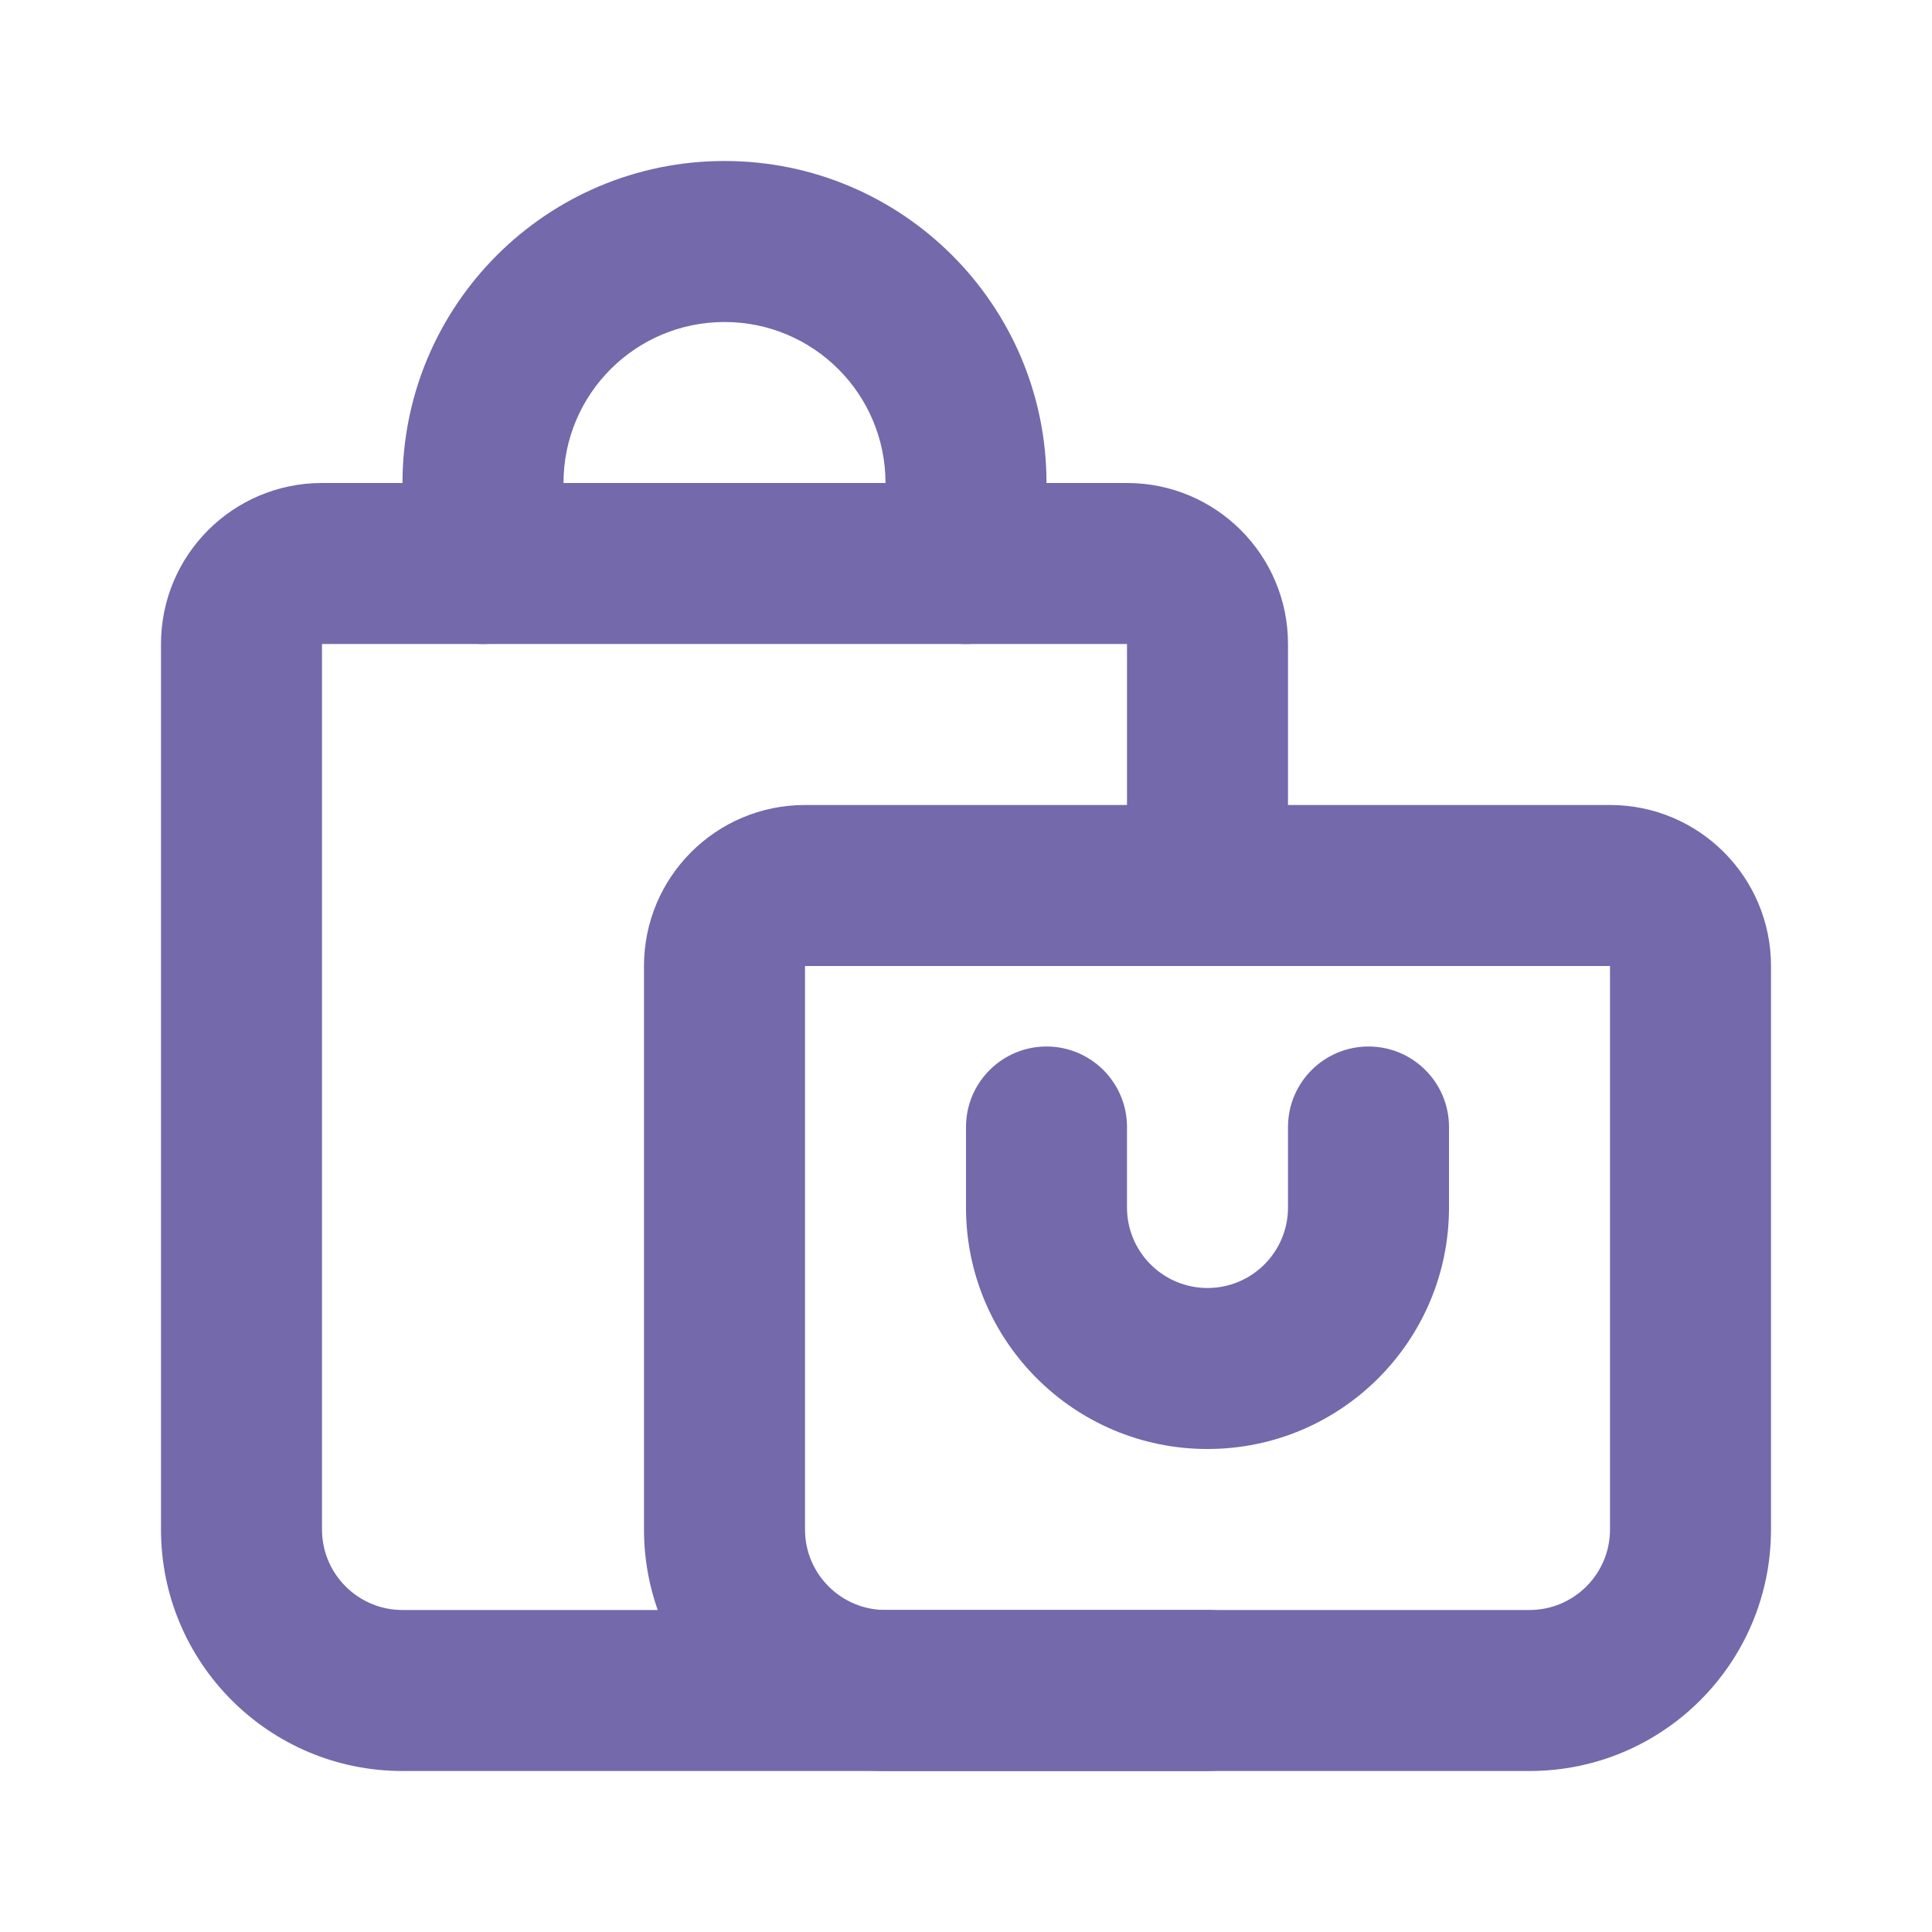 <svg width="24" height="24" viewBox="0 0 24 24" fill="none" xmlns="http://www.w3.org/2000/svg">
<path fill-rule="evenodd" clip-rule="evenodd" d="M2 8C2 6.895 2.895 6 4 6H14C15.105 6 16 6.895 16 8V10.5C16 11.052 15.552 11.5 15 11.5C14.448 11.5 14 11.052 14 10.5V8L4 8V19C4 19.552 4.448 20 5 20H15C15.552 20 16 20.448 16 21C16 21.552 15.552 22 15 22H5C3.343 22 2 20.657 2 19V8Z" fill="#7369AB"/>
<path fill-rule="evenodd" clip-rule="evenodd" d="M8 12C8 10.895 8.895 10 10 10H20C21.105 10 22 10.895 22 12V19C22 20.657 20.657 22 19 22H11C9.343 22 8 20.657 8 19V12ZM20 12L10 12V19C10 19.552 10.448 20 11 20H19C19.552 20 20 19.552 20 19V12Z" fill="#7369AB"/>
<path fill-rule="evenodd" clip-rule="evenodd" d="M5 6C5 3.791 6.791 2 9 2C11.209 2 13 3.791 13 6V7C13 7.552 12.552 8 12 8C11.448 8 11 7.552 11 7V6C11 4.895 10.105 4 9 4C7.895 4 7 4.895 7 6V7C7 7.552 6.552 8 6 8C5.448 8 5 7.552 5 7V6Z" fill="#7369AB"/>
<path fill-rule="evenodd" clip-rule="evenodd" d="M18 15C18 16.657 16.657 18 15 18C13.343 18 12 16.657 12 15L12 14C12 13.448 12.448 13 13 13C13.552 13 14 13.448 14 14L14 15C14 15.552 14.448 16 15 16C15.552 16 16 15.552 16 15L16 14C16 13.448 16.448 13 17 13C17.552 13 18 13.448 18 14L18 15Z" fill="#7369AB"/>
</svg>
